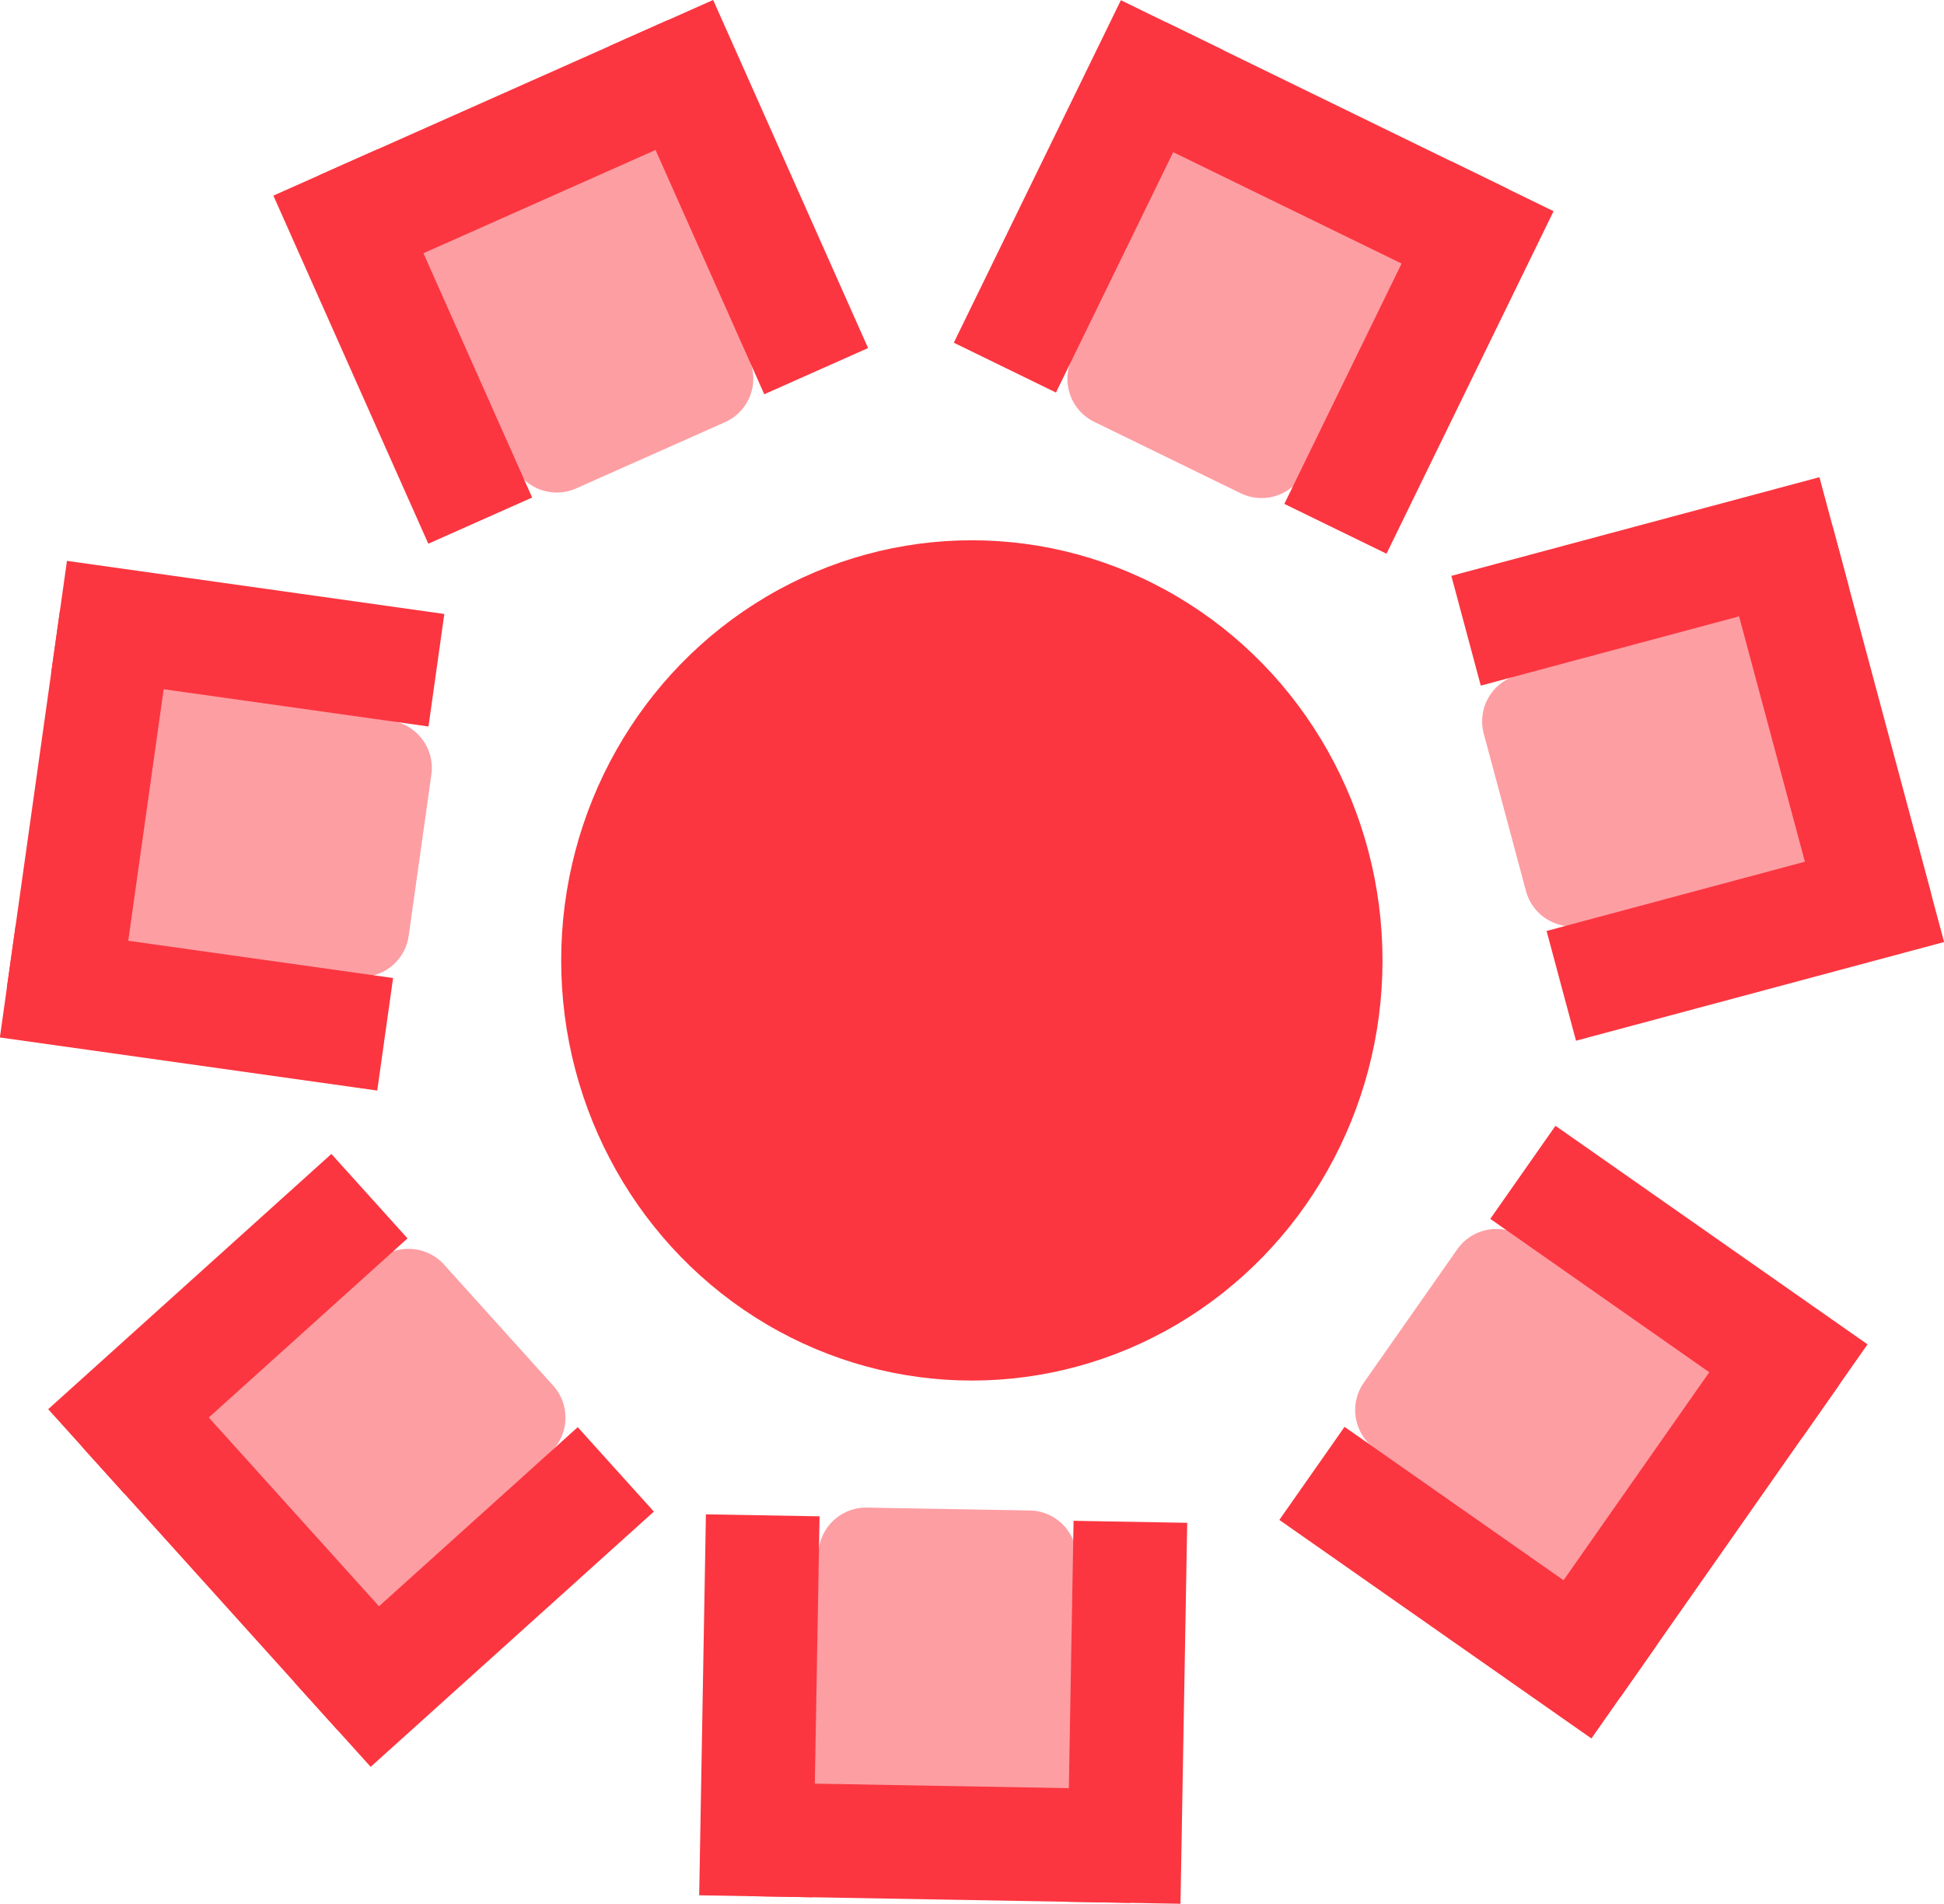 <svg xmlns="http://www.w3.org/2000/svg" width="407.107" height="398.725" viewBox="0 0 407.107 398.725">
  <g id="Group_108" data-name="Group 108" transform="translate(-187.479 -1471.836)">
    <g id="Group_99" data-name="Group 99" transform="translate(92 5)">
      <ellipse id="Ellipse_4" data-name="Ellipse 4" cx="86" cy="88" rx="86" ry="88" transform="translate(213 1580)" fill="#fb3640"/>
      <g id="Group_96" data-name="Group 96" transform="matrix(0.966, 0.259, -0.259, 0.966, 109.264, 1376.53)">
        <g id="Group_80" data-name="Group 80" transform="translate(280.107 -10.358) rotate(47)">
          <path id="Path_46" data-name="Path 46" d="M0,0H54.1V51.8a10,10,0,0,1-10,10H10a10,10,0,0,1-10-10Z" transform="matrix(0.809, -0.588, 0.588, 0.809, 30.928, 61.496)" fill="#fd9ea3"/>
          <g id="Group_57" data-name="Group 57" transform="matrix(0.809, -0.588, 0.588, 0.809, 0, 59.246)">
            <rect id="Rectangle_167" data-name="Rectangle 167" width="23.799" height="79.797" fill="#fb3640"/>
            <rect id="Rectangle_168" data-name="Rectangle 168" width="23.799" height="79.797" transform="translate(76.997 0)" fill="#fb3640"/>
            <rect id="Rectangle_169" data-name="Rectangle 169" width="23.799" height="79.797" transform="translate(90.296 0) rotate(90)" fill="#fb3640"/>
          </g>
        </g>
      </g>
      <g id="Group_97" data-name="Group 97" transform="translate(192.147 1711.186) rotate(14)">
        <g id="Group_80-2" data-name="Group 80" transform="translate(36.491 93.69) rotate(-49)">
          <path id="Rectangle_176" data-name="Rectangle 176" d="M10,0H44.1a10,10,0,0,1,10,10V61.8a0,0,0,0,1,0,0H0a0,0,0,0,1,0,0V10A10,10,0,0,1,10,0Z" transform="matrix(0.809, 0.588, -0.588, 0.809, 67.252, 12.312)" fill="#fd9ea3"/>
          <g id="Group_57-2" data-name="Group 57" transform="matrix(0.809, 0.588, -0.588, 0.809, 46.903, 0)">
            <rect id="Rectangle_167-2" data-name="Rectangle 167" width="23.799" height="79.797" transform="translate(0 0)" fill="#fb3640"/>
            <rect id="Rectangle_168-2" data-name="Rectangle 168" width="23.799" height="79.797" transform="translate(76.997 0)" fill="#fb3640"/>
            <rect id="Rectangle_169-2" data-name="Rectangle 169" width="23.799" height="79.797" transform="translate(10.5 79.797) rotate(-90)" fill="#fb3640"/>
          </g>
        </g>
      </g>
      <g id="Group_109" data-name="Group 109" transform="matrix(0.743, -0.669, 0.669, 0.743, 274.424, 1786.877)">
        <g id="Group_80-3" data-name="Group 80" transform="translate(36.491 93.69) rotate(-49)">
          <path id="Rectangle_176-2" data-name="Rectangle 176" d="M10,0H44.1a10,10,0,0,1,10,10V61.8a0,0,0,0,1,0,0H0a0,0,0,0,1,0,0V10A10,10,0,0,1,10,0Z" transform="matrix(0.809, 0.588, -0.588, 0.809, 67.252, 12.312)" fill="#fd9ea3"/>
          <g id="Group_57-3" data-name="Group 57" transform="matrix(0.809, 0.588, -0.588, 0.809, 46.903, 0)">
            <rect id="Rectangle_167-3" data-name="Rectangle 167" width="23.799" height="79.797" transform="translate(0 0)" fill="#fb3640"/>
            <rect id="Rectangle_168-3" data-name="Rectangle 168" width="23.799" height="79.797" transform="translate(76.997 0)" fill="#fb3640"/>
            <rect id="Rectangle_169-3" data-name="Rectangle 169" width="23.799" height="79.797" transform="translate(10.5 79.797) rotate(-90)" fill="#fb3640"/>
          </g>
        </g>
      </g>
    </g>
    <g id="Group_100" data-name="Group 100" transform="translate(623.81 1593.015) rotate(111)">
      <path id="Path_46-2" data-name="Path 46" d="M0,0H54.1V51.8a10,10,0,0,1-10,10H10a10,10,0,0,1-10-10Z" transform="matrix(0.809, -0.588, 0.588, 0.809, 30.928, 61.496)" fill="#fd9ea3"/>
      <g id="Group_57-4" data-name="Group 57" transform="matrix(0.809, -0.588, 0.588, 0.809, 0, 59.246)">
        <rect id="Rectangle_167-4" data-name="Rectangle 167" width="23.799" height="79.797" fill="#fb3640"/>
        <rect id="Rectangle_168-4" data-name="Rectangle 168" width="23.799" height="79.797" transform="translate(76.997 0)" fill="#fb3640"/>
        <rect id="Rectangle_169-4" data-name="Rectangle 169" width="23.799" height="79.797" transform="translate(90.296 0) rotate(90)" fill="#fb3640"/>
      </g>
    </g>
    <g id="Group_103" data-name="Group 103" transform="matrix(-0.5, 0.866, -0.866, -0.5, 392.724, 1504.12)">
      <path id="Path_46-3" data-name="Path 46" d="M0,61.8H54.1V10a10,10,0,0,0-10-10H10A10,10,0,0,0,0,10Z" transform="matrix(0.809, 0.588, -0.588, 0.809, 67.252, 12.312)" fill="#fd9ea3"/>
      <g id="Group_57-5" data-name="Group 57" transform="matrix(0.809, 0.588, -0.588, 0.809, 46.903, 0)">
        <rect id="Rectangle_167-5" data-name="Rectangle 167" width="23.799" height="79.797" transform="translate(0 0)" fill="#fb3640"/>
        <rect id="Rectangle_168-5" data-name="Rectangle 168" width="23.799" height="79.797" transform="translate(76.997 0)" fill="#fb3640"/>
        <rect id="Rectangle_169-5" data-name="Rectangle 169" width="23.799" height="79.797" transform="translate(10.5 79.797) rotate(-90)" fill="#fb3640"/>
      </g>
    </g>
    <g id="Group_107" data-name="Group 107" transform="translate(258.508 1559.022) rotate(62)">
      <path id="Path_46-4" data-name="Path 46" d="M0,61.8H54.1V10a10,10,0,0,0-10-10H10A10,10,0,0,0,0,10Z" transform="matrix(0.809, 0.588, -0.588, 0.809, 67.252, 12.312)" fill="#fd9ea3"/>
      <g id="Group_57-6" data-name="Group 57" transform="matrix(0.809, 0.588, -0.588, 0.809, 46.903, 0)">
        <rect id="Rectangle_167-6" data-name="Rectangle 167" width="23.799" height="79.797" transform="translate(0 0)" fill="#fb3640"/>
        <rect id="Rectangle_168-6" data-name="Rectangle 168" width="23.799" height="79.797" transform="translate(76.997 0)" fill="#fb3640"/>
        <rect id="Rectangle_169-6" data-name="Rectangle 169" width="23.799" height="79.797" transform="translate(10.5 79.797) rotate(-90)" fill="#fb3640"/>
      </g>
    </g>
    <g id="Group_105" data-name="Group 105" transform="matrix(-0.105, -0.995, 0.995, -0.105, 206.154, 1848.133)">
      <path id="Path_46-5" data-name="Path 46" d="M0,0H54.1V51.8a10,10,0,0,1-10,10H10a10,10,0,0,1-10-10Z" transform="matrix(0.809, -0.588, 0.588, 0.809, 30.928, 61.496)" fill="#fd9ea3"/>
      <g id="Group_57-7" data-name="Group 57" transform="matrix(0.809, -0.588, 0.588, 0.809, 0, 59.246)">
        <rect id="Rectangle_167-7" data-name="Rectangle 167" width="23.799" height="79.797" transform="translate(0 0)" fill="#fb3640"/>
        <rect id="Rectangle_168-7" data-name="Rectangle 168" width="23.799" height="79.797" transform="translate(76.997 0)" fill="#fb3640"/>
        <rect id="Rectangle_169-7" data-name="Rectangle 169" width="23.799" height="79.797" transform="translate(90.297 0) rotate(90)" fill="#fb3640"/>
      </g>
    </g>
  </g>
</svg>
